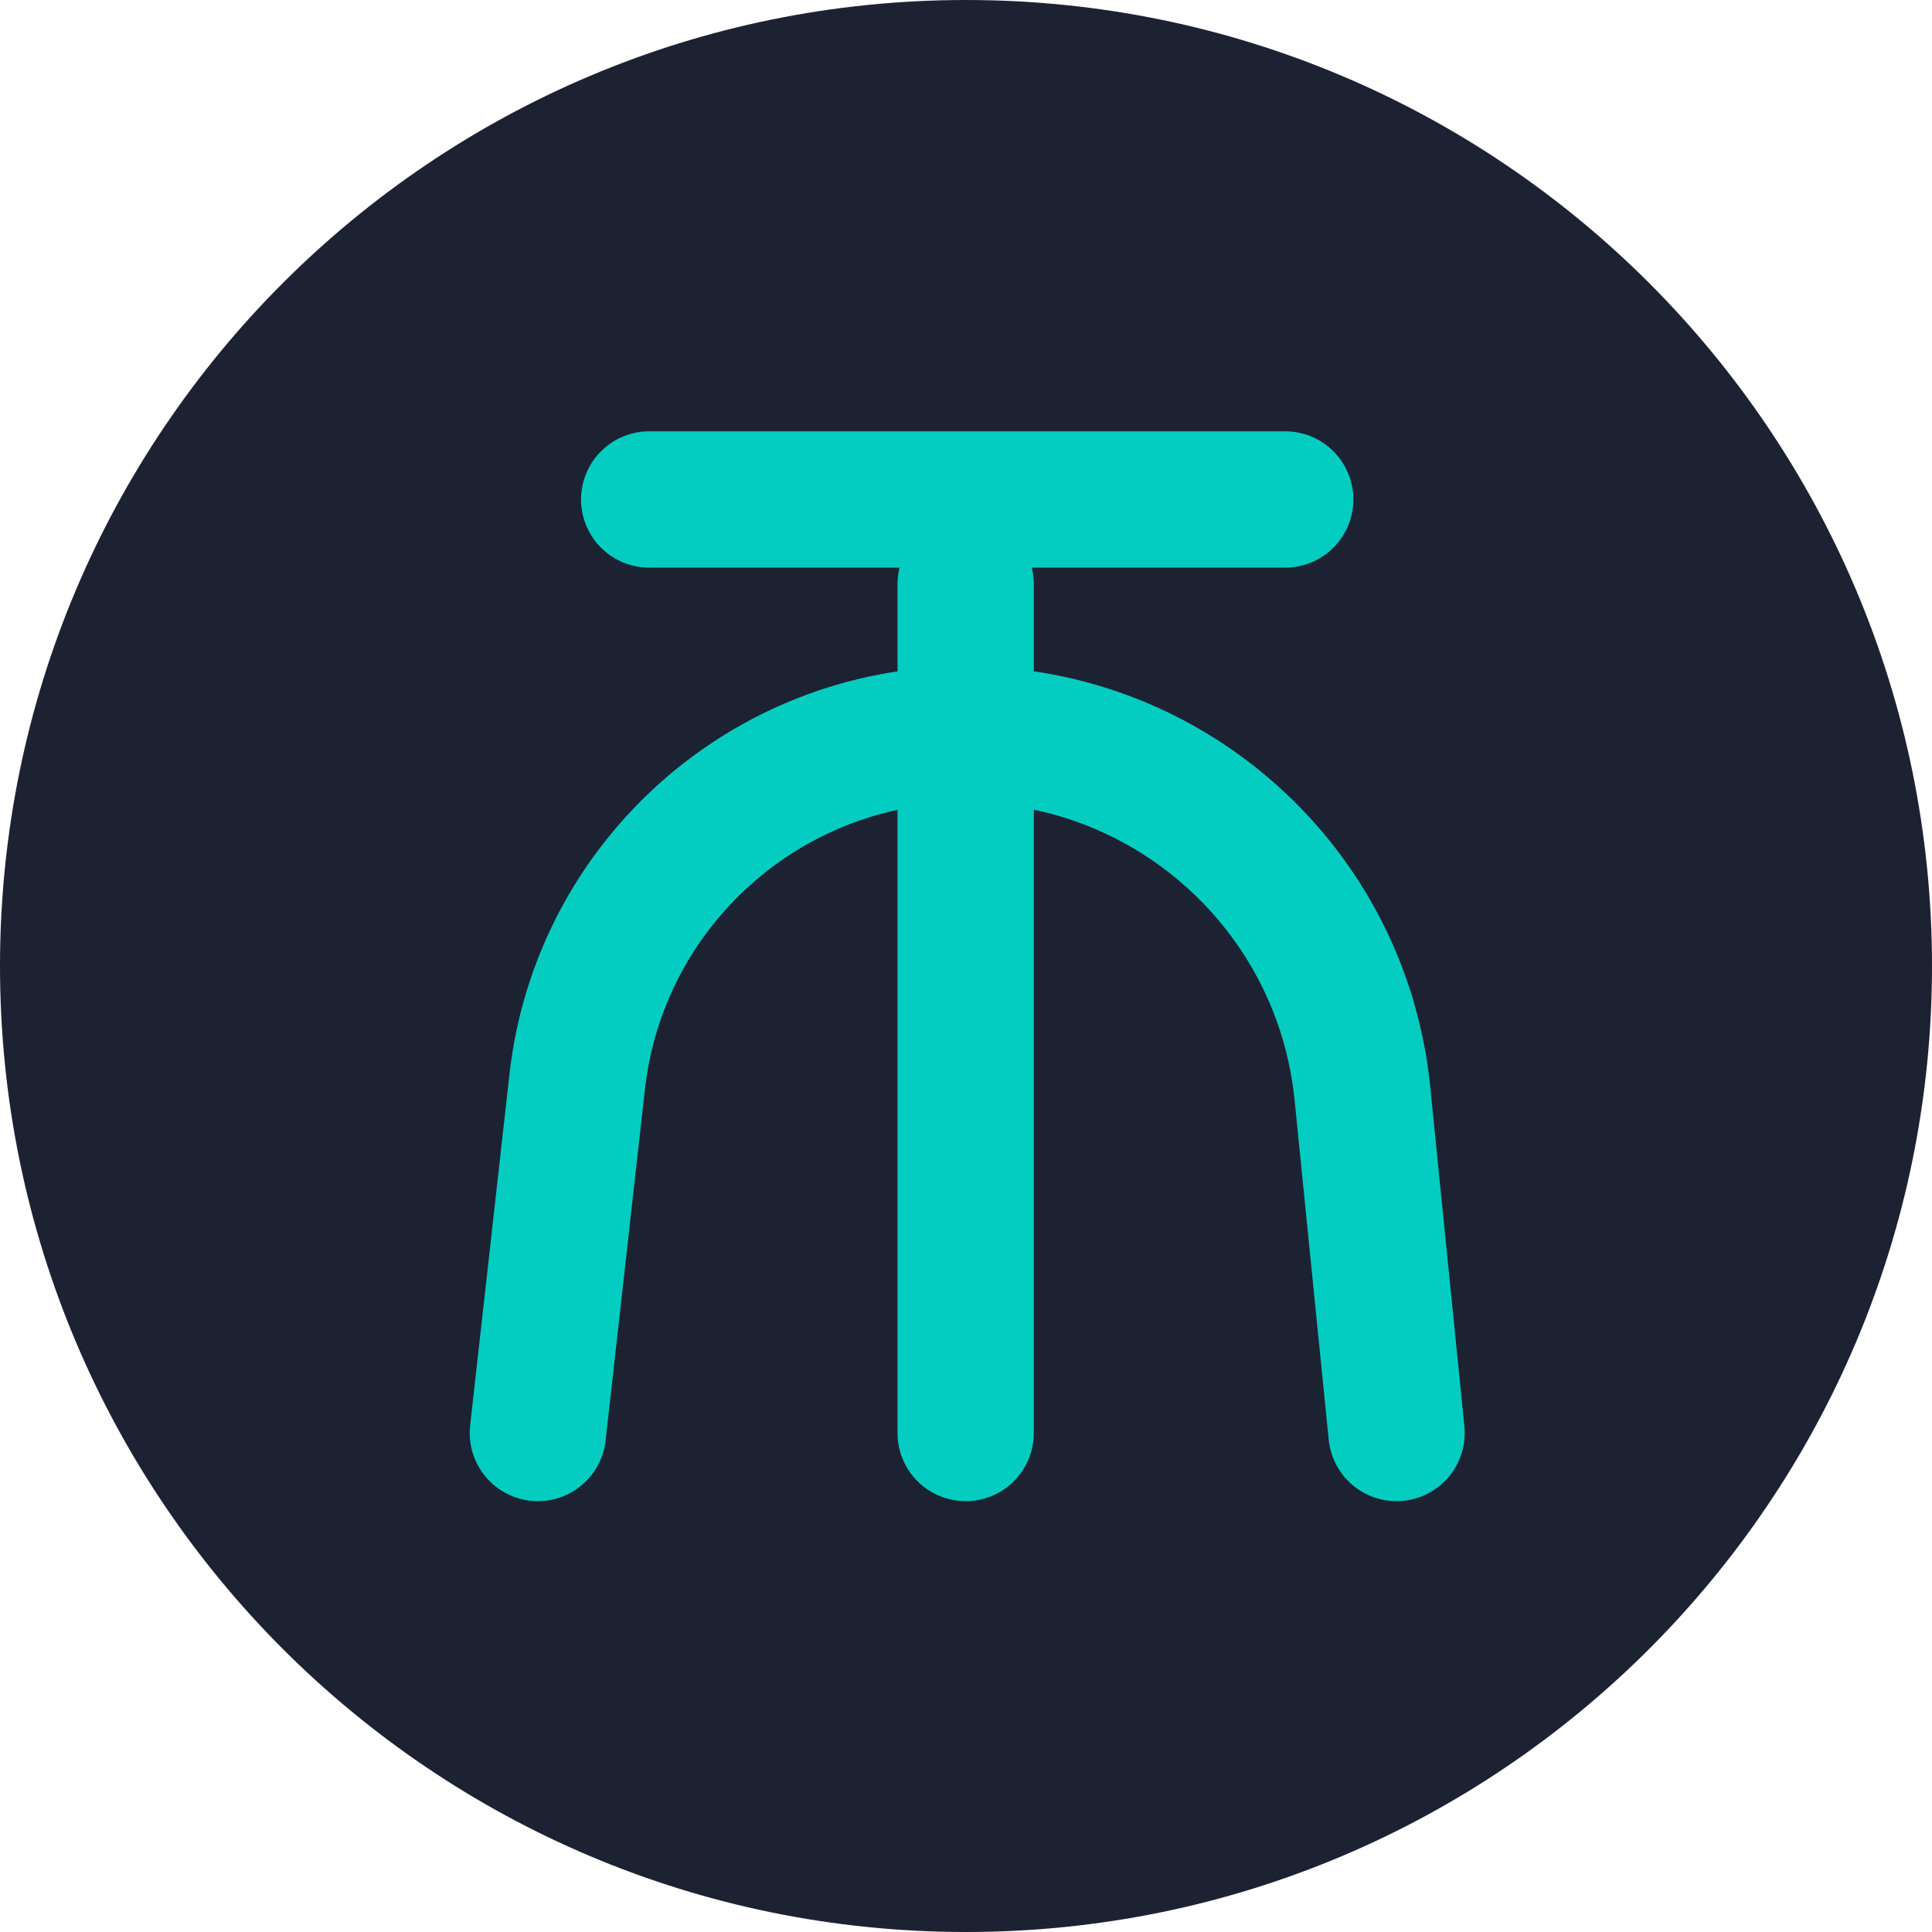 <svg width="40" height="40" viewBox="0 0 40 40" fill="none" xmlns="http://www.w3.org/2000/svg">
<g clip-path="url(#clip0_14944_69033)">
<path d="M40 20C40 31.046 31.046 40 20 40C8.954 40 0 31.046 0 20C0 8.954 8.954 0 20 0C31.046 0 40 8.954 40 20Z" fill="#1D2233"/>
<path d="M13.441 10.341H26.609M11.136 29.669L11.95 22.399C12.409 18.304 15.872 15.207 19.993 15.207M28.914 29.669L28.207 22.636C27.783 18.418 24.233 15.207 19.993 15.207M19.993 29.669V15.207M19.993 15.207V12.098" stroke="#03CDC1" stroke-width="2.822" stroke-linecap="round"/>
</g>
<defs>
<clipPath id="clip0_14944_69033">
<rect width="40" height="40" fill="white"/>
</clipPath>
</defs>
</svg>
